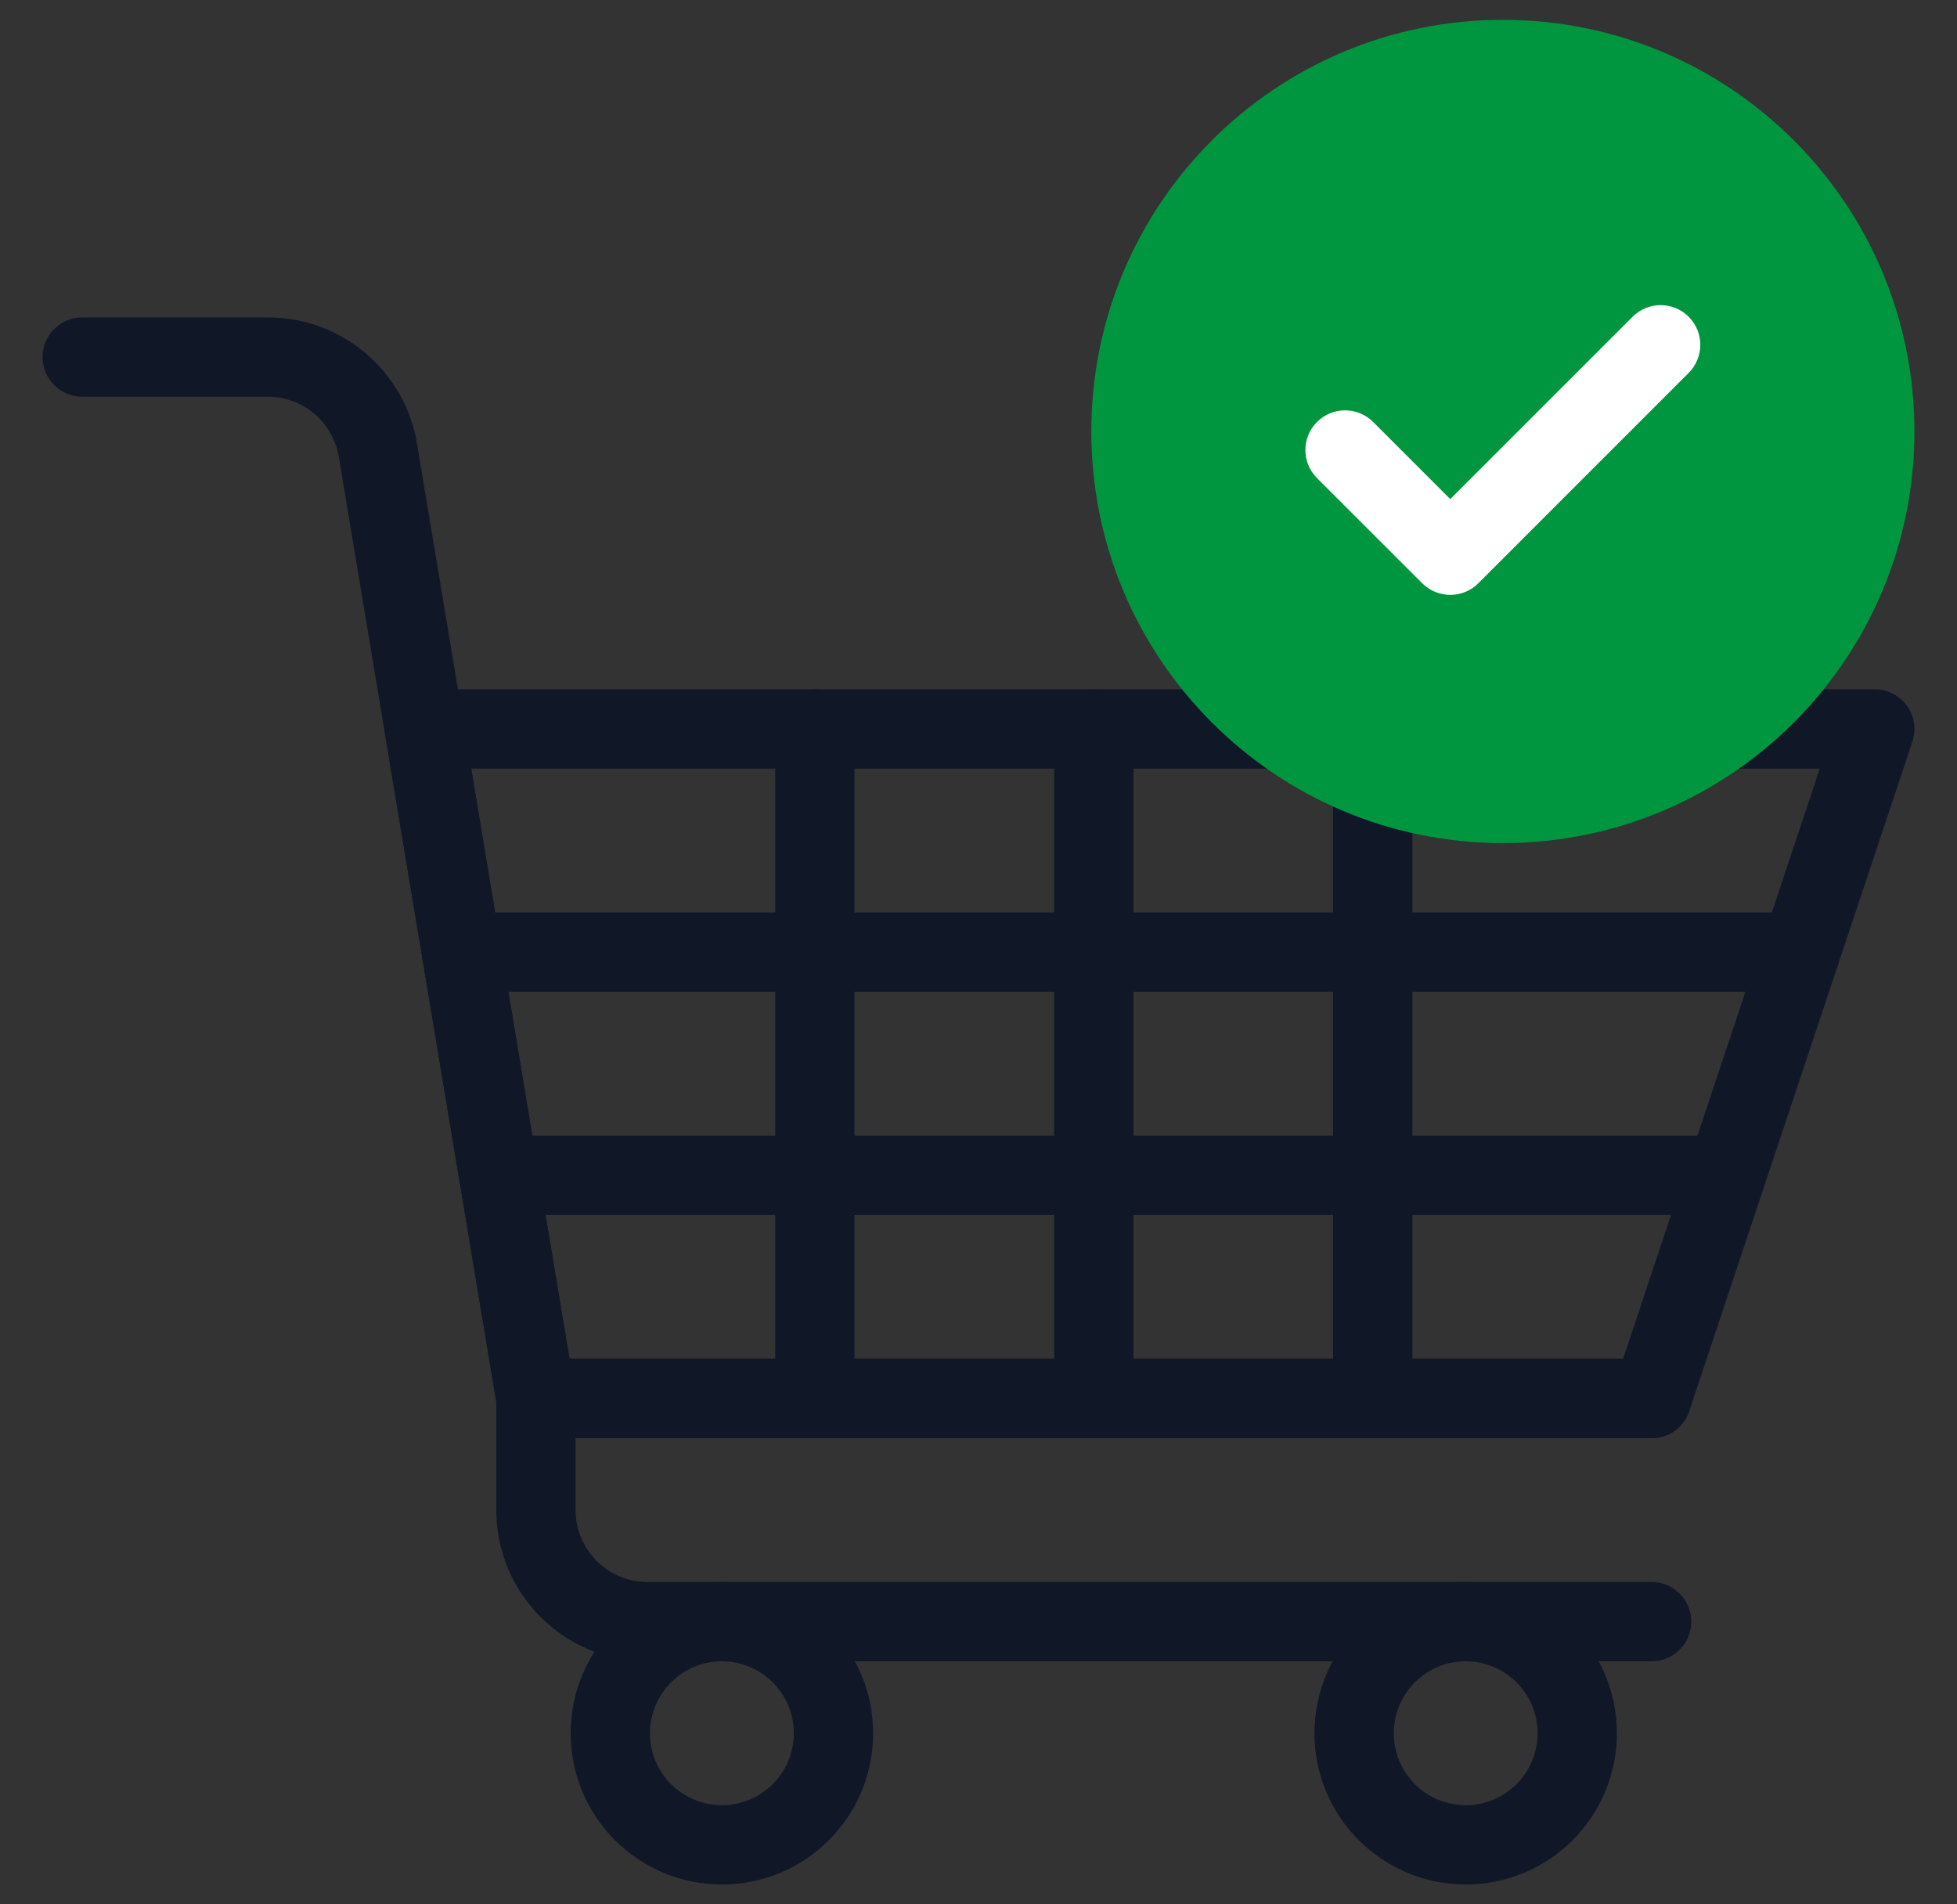 <svg width="37" height="36" viewBox="0 0 37 36" fill="none" xmlns="http://www.w3.org/2000/svg">
<rect x="0" y="0" width="37" height="36" fill="#333333" stroke="none"/>
<g clip-path="url(#clip0_1074_30653)">
<path fill-rule="evenodd" clip-rule="evenodd" d="M24.852 32.766C24.852 34.345 26.132 35.625 27.711 35.625C29.29 35.625 30.57 34.345 30.57 32.766C30.57 31.186 29.29 29.906 27.711 29.906C26.132 29.906 24.852 31.186 24.852 32.766ZM27.711 34.125C26.96 34.125 26.352 33.516 26.352 32.766C26.352 32.015 26.96 31.406 27.711 31.406C28.462 31.406 29.07 32.015 29.07 32.766C29.07 33.516 28.462 34.125 27.711 34.125Z" fill="#101828"/>
<path fill-rule="evenodd" clip-rule="evenodd" d="M13.648 34.125C12.898 34.125 12.289 33.516 12.289 32.766C12.289 32.015 12.898 31.406 13.648 31.406C14.399 31.406 15.008 32.015 15.008 32.766C15.008 33.516 14.399 34.125 13.648 34.125ZM10.789 32.766C10.789 34.345 12.069 35.625 13.648 35.625C15.228 35.625 16.508 34.345 16.508 32.766C16.508 31.186 15.228 29.906 13.648 29.906C12.069 29.906 10.789 31.186 10.789 32.766Z" fill="#101828"/>
<path fill-rule="evenodd" clip-rule="evenodd" d="M12.242 29.906C11.492 29.906 10.883 29.298 10.883 28.547V27.188H31.227C31.641 27.188 31.977 26.852 31.977 26.438C31.977 26.023 31.641 25.688 31.227 25.688H10.133C9.719 25.688 9.383 26.023 9.383 26.438V28.547C9.383 30.126 10.663 31.406 12.242 31.406H31.227C31.641 31.406 31.977 31.07 31.977 30.656C31.977 30.242 31.641 29.906 31.227 29.906H12.242Z" fill="#101828"/>
<path fill-rule="evenodd" clip-rule="evenodd" d="M7.977 18C7.977 18.414 8.312 18.75 8.727 18.75H34.039C34.453 18.75 34.789 18.414 34.789 18C34.789 17.586 34.453 17.25 34.039 17.25H8.727C8.312 17.25 7.977 17.586 7.977 18Z" fill="#101828"/>
<path fill-rule="evenodd" clip-rule="evenodd" d="M8.68 22.219C8.68 22.633 9.015 22.969 9.43 22.969H32.633C33.047 22.969 33.383 22.633 33.383 22.219C33.383 21.805 33.047 21.469 32.633 21.469H9.43C9.015 21.469 8.68 21.805 8.68 22.219Z" fill="#101828"/>
<path fill-rule="evenodd" clip-rule="evenodd" d="M10.256 27.177C10.665 27.109 10.941 26.723 10.873 26.314L7.885 8.389C7.885 8.389 7.885 8.389 7.885 8.389C7.655 7.01 6.462 6 5.065 6H1.555C1.14 6 0.805 6.336 0.805 6.75C0.805 7.164 1.14 7.5 1.555 7.5H5.065C5.729 7.5 6.296 7.98 6.405 8.636L9.393 26.561C9.461 26.969 9.848 27.245 10.256 27.177Z" fill="#101828"/>
<path fill-rule="evenodd" clip-rule="evenodd" d="M15.406 27.188C15.82 27.188 16.156 26.852 16.156 26.438V13.781C16.156 13.367 15.82 13.031 15.406 13.031C14.992 13.031 14.656 13.367 14.656 13.781V26.438C14.656 26.852 14.992 27.188 15.406 27.188Z" fill="#101828"/>
<path fill-rule="evenodd" clip-rule="evenodd" d="M20.68 27.188C21.094 27.188 21.43 26.852 21.43 26.438V13.781C21.43 13.367 21.094 13.031 20.68 13.031C20.265 13.031 19.93 13.367 19.93 13.781V26.438C19.93 26.852 20.265 27.188 20.68 27.188Z" fill="#101828"/>
<path fill-rule="evenodd" clip-rule="evenodd" d="M9.393 26.561C9.453 26.922 9.766 27.188 10.133 27.188H31.227C31.549 27.188 31.836 26.981 31.938 26.675L36.157 14.018C36.233 13.79 36.195 13.538 36.054 13.343C35.913 13.147 35.686 13.031 35.445 13.031H32.633C32.219 13.031 31.883 13.367 31.883 13.781C31.883 14.195 32.219 14.531 32.633 14.531H34.405L30.686 25.688H10.768L8.909 14.531H24.195C24.609 14.531 24.945 14.195 24.945 13.781C24.945 13.367 24.609 13.031 24.195 13.031H8.023C7.803 13.031 7.594 13.128 7.451 13.296C7.309 13.465 7.247 13.687 7.284 13.905L9.393 26.561Z" fill="#101828"/>
<path fill-rule="evenodd" clip-rule="evenodd" d="M25.953 27.188C26.367 27.188 26.703 26.852 26.703 26.438V14.744C26.703 14.33 26.367 13.994 25.953 13.994C25.539 13.994 25.203 14.33 25.203 14.744V26.438C25.203 26.852 25.539 27.188 25.953 27.188Z" fill="#101828"/>
<path d="M28.414 15.938C24.117 15.938 20.633 12.454 20.633 8.156C20.633 3.859 24.117 0.375 28.414 0.375C32.712 0.375 36.195 3.859 36.195 8.156C36.195 12.454 32.712 15.938 28.414 15.938Z" fill="#009640"/>
<path fill-rule="evenodd" clip-rule="evenodd" d="M26.889 11.026C27.182 11.319 27.657 11.319 27.95 11.026L31.927 7.049C32.22 6.756 32.22 6.281 31.927 5.988C31.634 5.695 31.16 5.695 30.867 5.988L27.419 9.435L25.961 7.977C25.668 7.684 25.193 7.684 24.9 7.977C24.607 8.27 24.607 8.745 24.9 9.038L26.889 11.026Z" fill="white"/>
</g>
<defs>
<clipPath id="clip0_1074_30653">
<rect width="36" height="36" fill="white" transform="translate(0.5)"/>
</clipPath>
</defs>
</svg>
